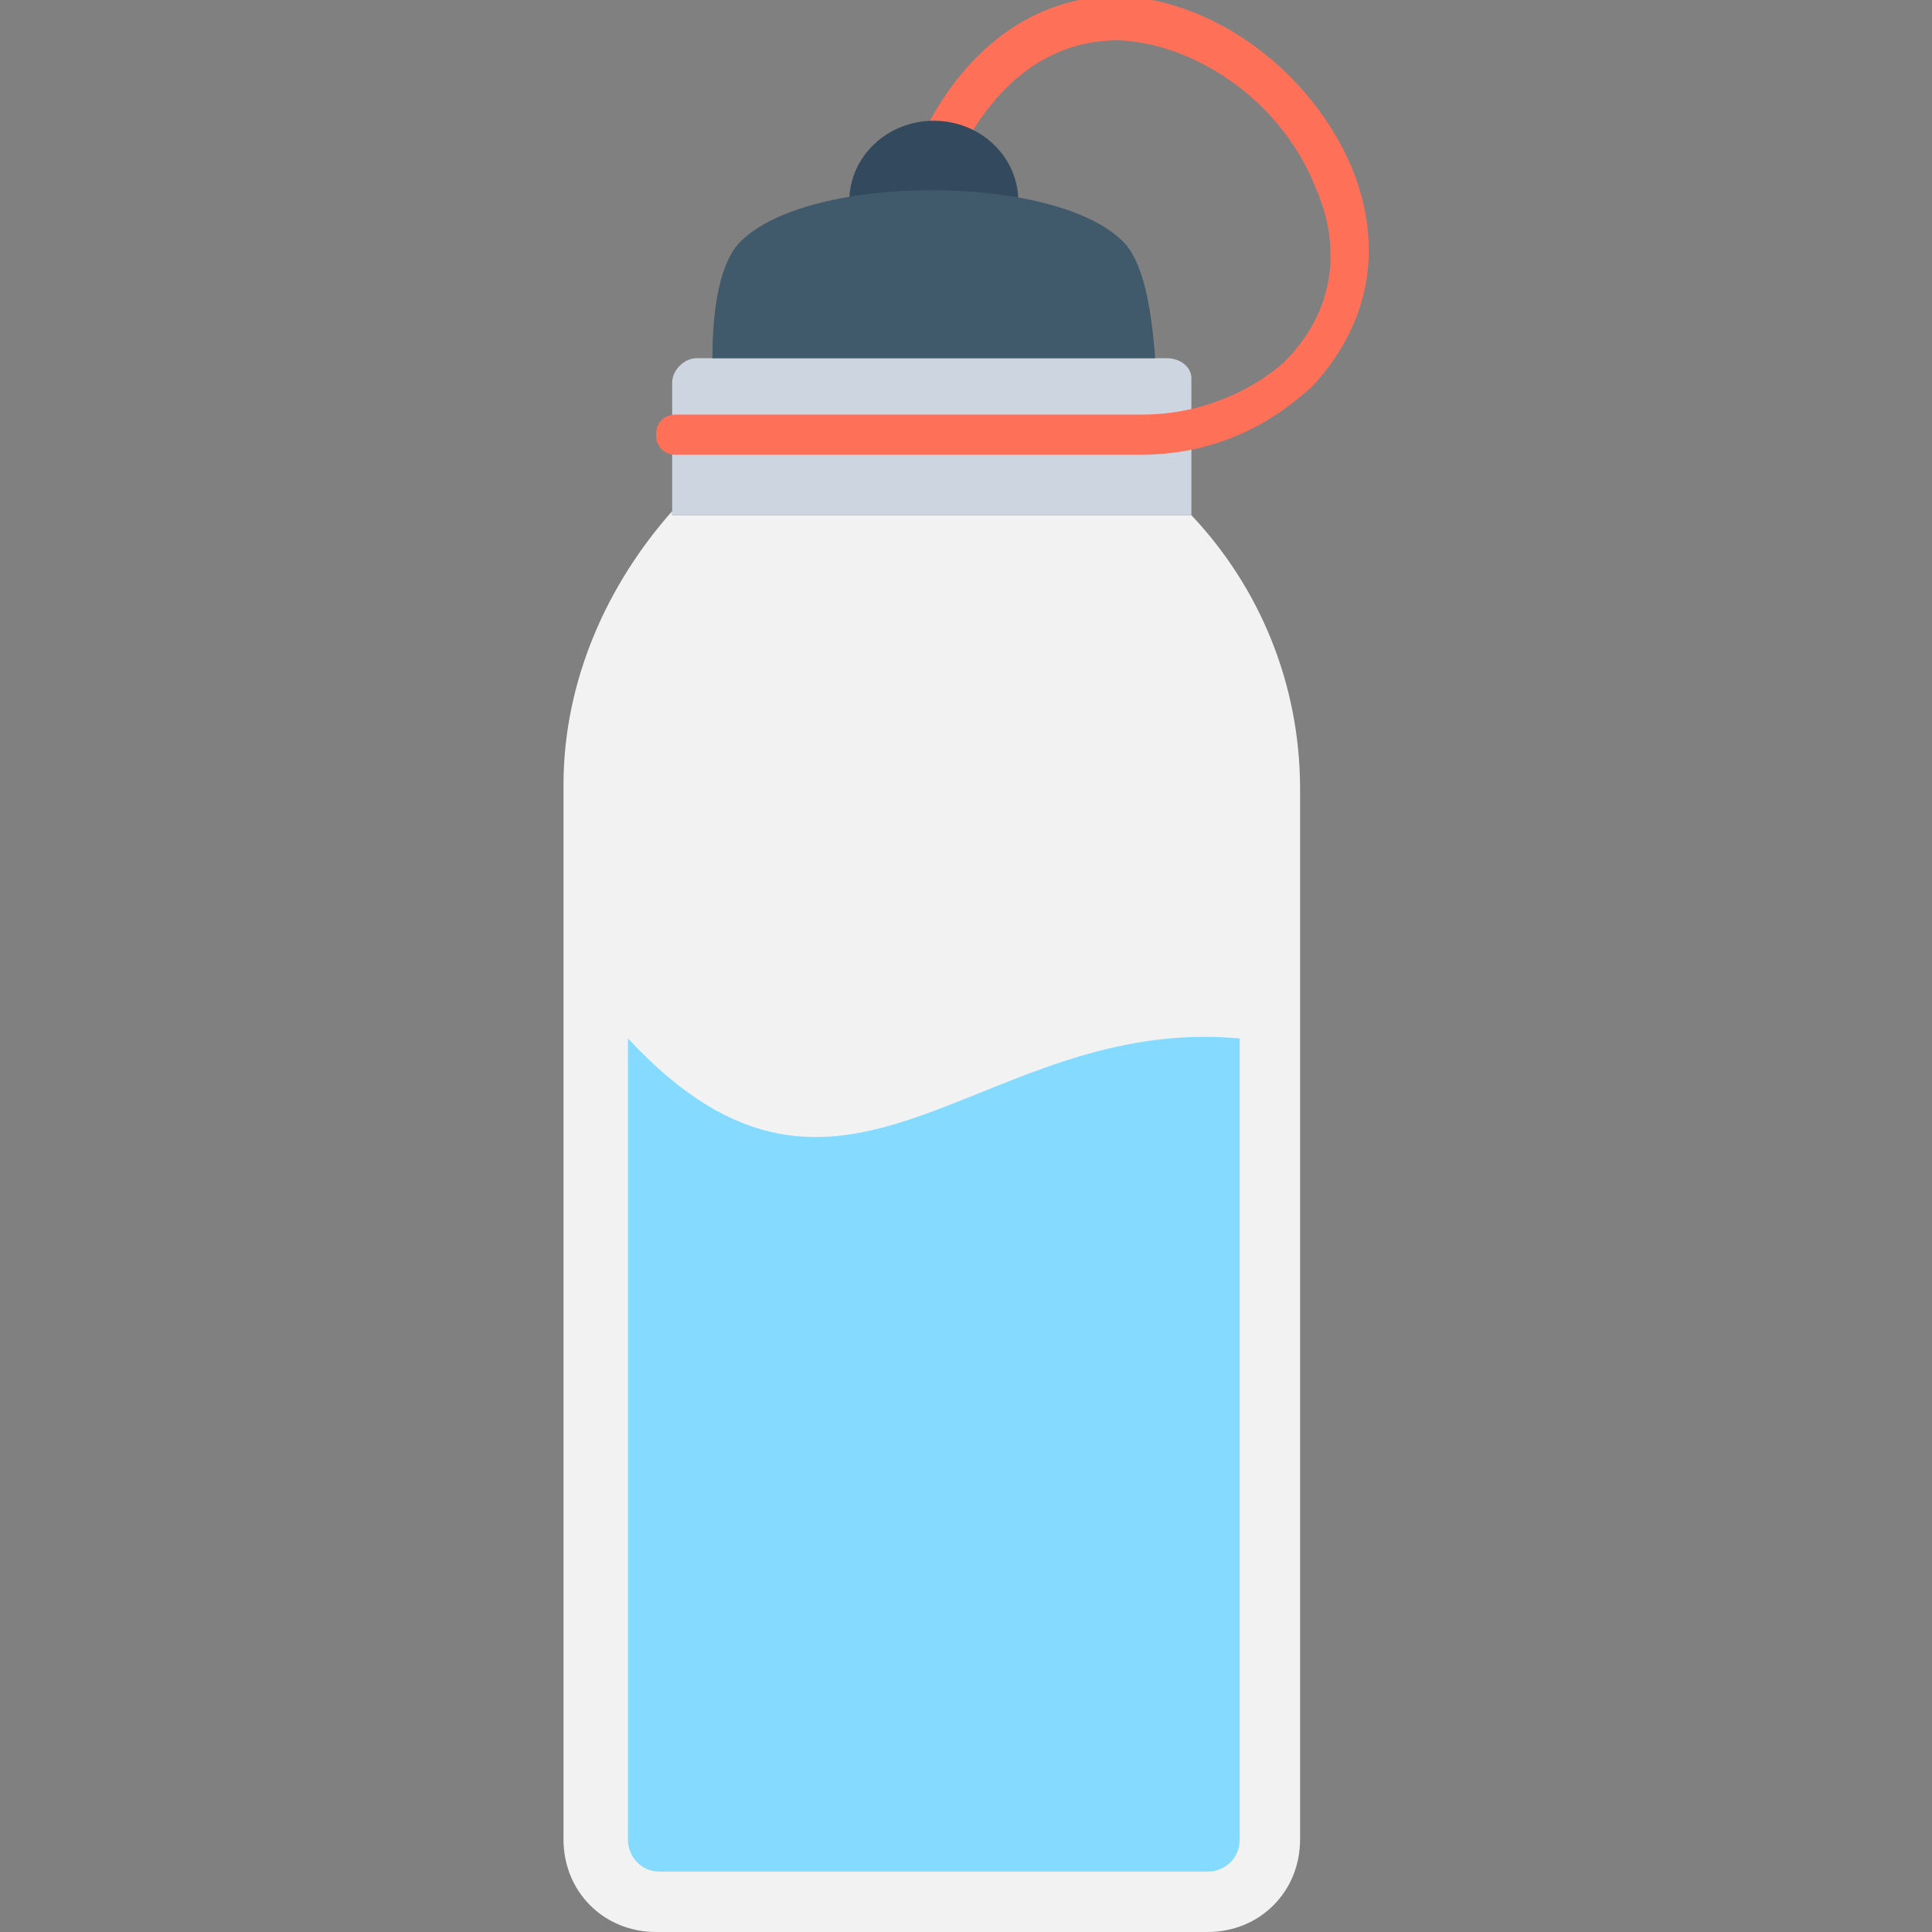 <?xml version="1.0" encoding="utf-8"?>
<!-- Generator: Adobe Illustrator 18.0.0, SVG Export Plug-In . SVG Version: 6.00 Build 0)  -->
<!DOCTYPE svg PUBLIC "-//W3C//DTD SVG 1.1//EN" "http://www.w3.org/Graphics/SVG/1.1/DTD/svg11.dtd">
<svg version="1.1" id="Layer_1" xmlns="http://www.w3.org/2000/svg" xmlns:xlink="http://www.w3.org/1999/xlink" x="0px" y="0px"
	 viewBox="0 0 48 48" enable-background="new 0 0 48 48" xml:space="preserve">
<rect x="0" y="0" width="48" height="48" fill="#808080" stroke="none"/>
<g>
	<path fill="#F2F2F2" d="M16.7,12.7c-1.6,1.8-2.7,4.2-2.7,6.8v26.2c0,1.3,1,2.3,2.3,2.3H30c1.3,0,2.3-1,2.3-2.3V19.6
		c0-2.6-1-5-2.7-6.8H16.7z"/>
	<path fill="#84DBFF" d="M15.6,25.8v19.9c0,0.4,0.3,0.8,0.8,0.8H30c0.4,0,0.8-0.3,0.8-0.8V25.8C24.3,25.2,21,31.6,15.6,25.8z"/>
	<path fill="#CDD6E0" d="M29,8.9H17.3c-0.3,0-0.6,0.3-0.6,0.6v3.3h12.9V9.4C29.6,9.1,29.3,8.9,29,8.9z"/>
	<g>
		<path fill="#FF7058" d="M28.3,11.3H16.8c-0.3,0-0.5-0.2-0.5-0.5s0.2-0.5,0.5-0.5h11.6c1.3,0,2.6-0.5,3.5-1.3
			c1.6-1.6,1.2-3.4,0.8-4.3c-0.8-2.1-2.9-3.6-4.9-3.7c-1.7,0-3.1,1-4.1,3.1c-0.1,0.3-0.4,0.4-0.7,0.2c-0.3-0.1-0.4-0.4-0.2-0.7
			c1.1-2.4,2.9-3.7,5-3.7c2.4,0.1,4.8,1.9,5.8,4.3c0.8,2,0.4,3.9-1,5.4C31.4,10.7,30,11.3,28.3,11.3z"/>
	</g>
	<ellipse fill="#334A5E" cx="23.2" cy="5" rx="2.1" ry="2"/>
	<path fill="#40596B" d="M27.9,6c-1.7-1.7-7.8-1.7-9.5,0c-0.5,0.5-0.7,1.6-0.7,2.9h11C28.6,7.6,28.4,6.5,27.9,6z"/>
</g>
</svg>
